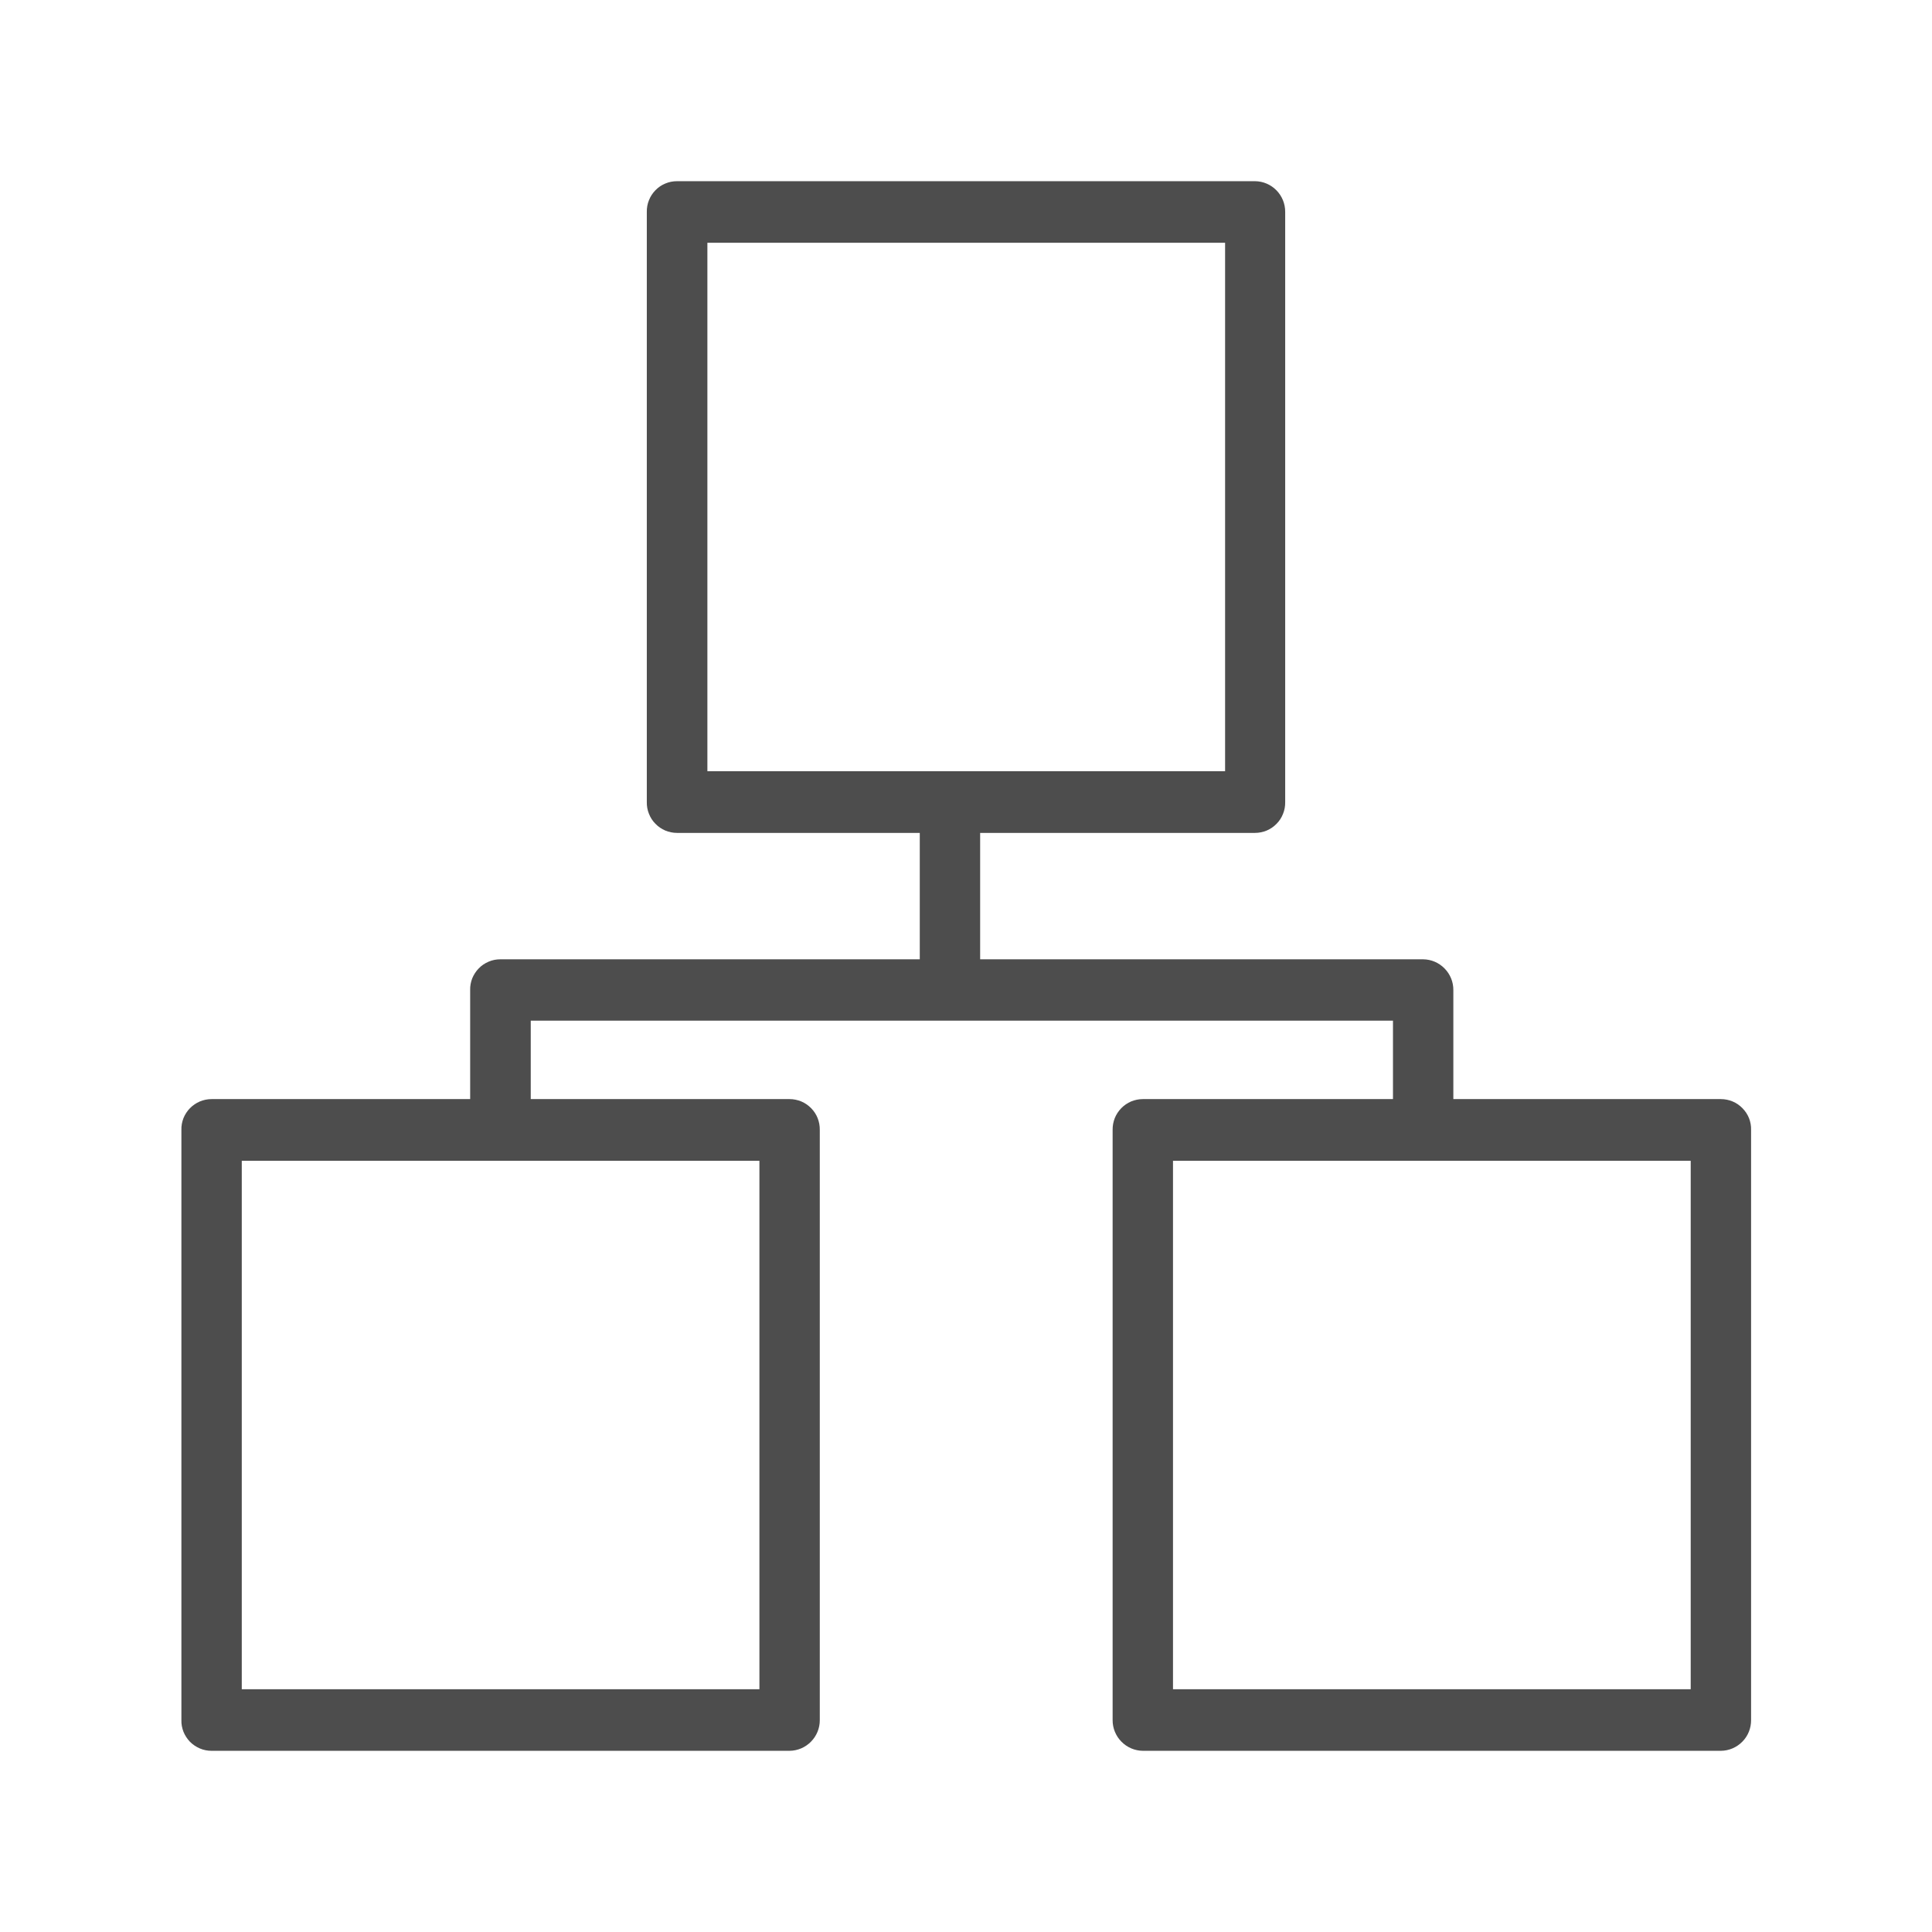 <svg width="28" height="28" viewBox="0 0 28 28" fill="none" xmlns="http://www.w3.org/2000/svg">
<path d="M24.941 15.929H21.063V14.349C21.064 14.232 21.018 14.119 20.936 14.036C20.854 13.952 20.743 13.904 20.625 13.903H14.205V12.071H18.189C18.247 12.071 18.304 12.059 18.358 12.037C18.412 12.014 18.46 11.981 18.501 11.939C18.542 11.898 18.574 11.848 18.595 11.794C18.617 11.74 18.627 11.682 18.626 11.624V3.072C18.627 2.955 18.581 2.842 18.5 2.759C18.418 2.675 18.306 2.627 18.189 2.626H9.811C9.753 2.626 9.696 2.637 9.642 2.66C9.588 2.682 9.54 2.715 9.499 2.757C9.458 2.799 9.426 2.848 9.405 2.902C9.383 2.956 9.373 3.014 9.374 3.072V11.624C9.373 11.682 9.383 11.74 9.405 11.794C9.426 11.848 9.458 11.898 9.499 11.939C9.54 11.981 9.588 12.014 9.642 12.037C9.696 12.059 9.753 12.071 9.811 12.071H13.33V13.903H7.251C7.193 13.903 7.135 13.914 7.082 13.937C7.028 13.96 6.979 13.992 6.939 14.034C6.898 14.076 6.866 14.125 6.844 14.179C6.823 14.233 6.812 14.291 6.814 14.349V15.929H3.066C3.008 15.929 2.95 15.941 2.897 15.963C2.843 15.986 2.794 16.019 2.753 16.061C2.713 16.102 2.681 16.151 2.659 16.205C2.638 16.259 2.627 16.317 2.629 16.376V24.928C2.627 24.986 2.638 25.044 2.659 25.098C2.681 25.152 2.713 25.201 2.753 25.243C2.794 25.284 2.843 25.317 2.897 25.34C2.95 25.363 3.008 25.374 3.066 25.374H11.443C11.56 25.373 11.672 25.325 11.754 25.241C11.836 25.158 11.882 25.045 11.881 24.928V16.376C11.882 16.317 11.871 16.259 11.85 16.205C11.829 16.151 11.796 16.102 11.756 16.061C11.715 16.019 11.666 15.986 11.613 15.963C11.559 15.941 11.502 15.929 11.443 15.929H7.692V14.792H20.188V15.929H16.563C16.505 15.929 16.447 15.941 16.393 15.963C16.34 15.986 16.291 16.019 16.25 16.061C16.21 16.102 16.178 16.151 16.156 16.205C16.135 16.259 16.124 16.317 16.125 16.376V24.928C16.124 25.045 16.17 25.158 16.252 25.241C16.334 25.325 16.446 25.373 16.563 25.374H24.941C25.058 25.373 25.17 25.325 25.252 25.241C25.334 25.158 25.379 25.045 25.378 24.928V16.376C25.38 16.317 25.369 16.259 25.348 16.205C25.326 16.151 25.294 16.102 25.253 16.061C25.213 16.019 25.164 15.986 25.11 15.963C25.057 15.941 24.999 15.929 24.941 15.929ZM10.252 3.518H17.755V11.177H10.252V3.518ZM11.006 24.482H3.504V16.823H11.006V24.482ZM24.503 24.482H17V16.823H24.503V24.482Z" fill="#4D4D4D"/>
</svg>
